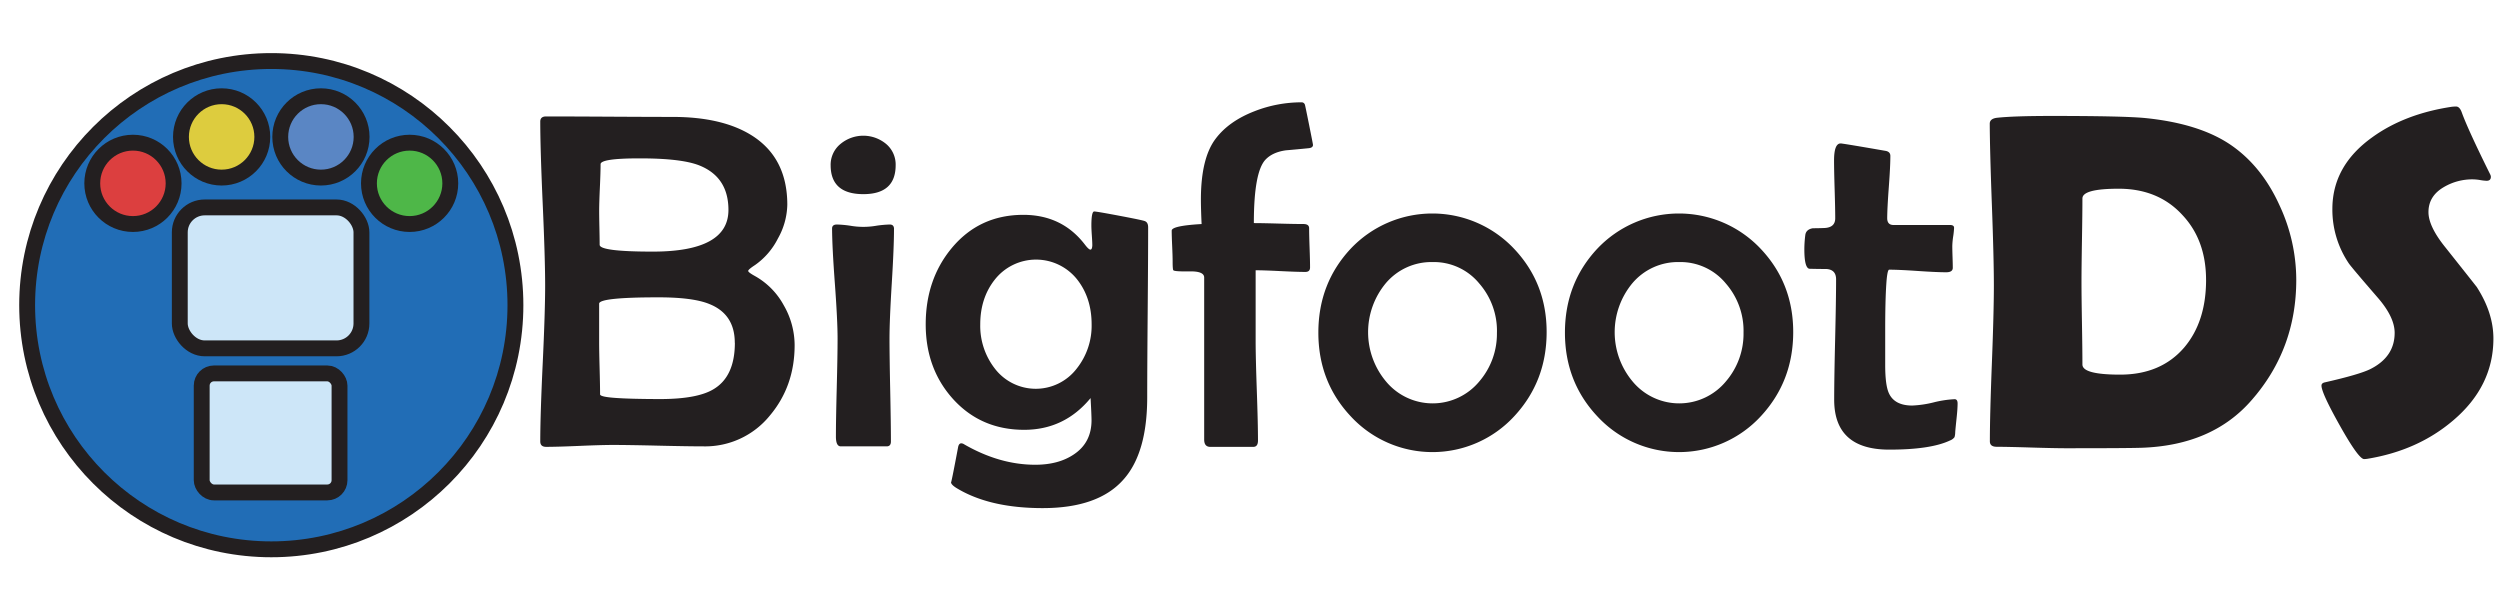 <svg id="Layer_1" data-name="Layer 1" xmlns="http://www.w3.org/2000/svg" viewBox="0 0 1024 250"><defs><style>.cls-1{fill:#231f20;}.cls-2{fill:#216db6;}.cls-2,.cls-3,.cls-4,.cls-5,.cls-6,.cls-7{stroke:#231f20;stroke-miterlimit:10;stroke-width:6.5px;}.cls-3{fill:#dc3f3f;}.cls-4{fill:#ddcc3e;}.cls-5{fill:#4eb748;}.cls-6{fill:#5a86c4;}.cls-7{fill:#cde6f8;}</style></defs><title>BigfootDSHeader</title><path class="cls-1" d="M325.48,141.35q0,16.79-10.13,28.84a34.1,34.1,0,0,1-27.2,12.64q-6.17,0-18.57-.29T251,182.25q-4.54,0-13.65.39t-13.65.39q-2.41,0-2.41-2.22,0-10.61,1-31.88t1-31.88q0-11.19-1-33.62t-1-33.62q0-2.12,2.41-2.12,8.59,0,25.85.1t25.95.1q20.26,0,32.32,7.52,14.66,9.17,14.66,28.46a29.26,29.26,0,0,1-3.86,13.84,29.35,29.35,0,0,1-9.36,10.85q-2.8,1.83-2.8,2.41t2.8,2.12A30.19,30.19,0,0,1,321,125,32.84,32.84,0,0,1,325.48,141.35ZM298.37,86q0-13.6-12.15-18.33-7.33-2.8-24-2.8Q246,64.85,246,67.26q0,3.18-.29,9.55t-.29,9.65q0,2.22.1,6.85t.1,6.95q0,2.8,21.8,2.8Q298.37,103.05,298.37,86Zm2.6,54.41q0-11.77-10.51-15.92-6.66-2.7-20.74-2.7-24.31,0-24.31,2.6v15.82q0,3.47.19,10.61t.19,10.71q0,1,6.17,1.45t18.33.48q15.24,0,21.9-4Q301,154.28,301,140.39Z"/><path class="cls-1" d="M366.86,67.65q0,11.87-13.22,11.87-13.41,0-13.41-11.87a11,11,0,0,1,4.15-8.78A14.62,14.62,0,0,1,363,59,11,11,0,0,1,366.86,67.65Zm-.68,26.14q0,7.43-.92,22.43t-.92,22.53q0,7,.29,21.08t.29,21q0,2-1.74,2H344.39q-2,0-2-4,0-6.66.34-20t.34-20.11q0-7.52-1.11-22.57T340.82,93.6q0-1.64,2-1.64a44.94,44.94,0,0,1,5.35.48,31,31,0,0,0,10.9,0,45.09,45.09,0,0,1,5.45-.48Q366.19,92,366.19,93.79Z"/><path class="cls-1" d="M470.28,93.12q0,11.58-.19,34.78t-.19,34.78q0,23-9.84,33.86-10.32,11.58-33,11.58-21.9,0-35.4-8.3-2.12-1.35-2.12-2.32,0,1.06,2.89-14.28.29-1.64,1.35-1.64a2.59,2.59,0,0,1,1.25.48q14.47,8.3,29,8.3,9.55,0,15.82-4.24,7.24-4.82,7.24-14,0-2-.39-9.07-10.71,13-27.2,13-17.85,0-29.33-12.83-11-12.35-11-30.39,0-18.33,10.61-31.16Q401.11,88,419.15,88q15.92,0,25.27,12.25,1.54,2,2.22,2t.77-1.74q0-1.25-.19-4t-.19-4.1q0-5.79,1.16-5.79,1,0,10.42,1.78t10.32,2.17Q470.28,91.09,470.28,93.12Zm-23.15,39.74q0-10.8-5.88-18.33a21.5,21.5,0,0,0-33.86.1q-5.88,7.52-5.88,18.23a28.48,28.48,0,0,0,6,18.14A21.13,21.13,0,0,0,441,151,28.2,28.2,0,0,0,447.13,132.86Z"/><path class="cls-1" d="M537.8,59.35q0,1.16-1.74,1.35-4.73.48-9.36.87-5.5.77-8.39,3.86-4.73,5.11-4.73,25.95,3.18,0,10,.19t10.32.19q2.32,0,2.32,1.74,0,2.7.19,8.05t.19,8q0,1.83-1.93,1.83-3.38,0-10.23-.34t-10.13-.34v28.84q0,6.75.48,20.45t.48,20.45q0,2.6-1.93,2.6H495.74q-2.51,0-2.51-3V113.67q0-2.6-5.88-2.51-6.37.1-6.75-.48-.29-.29-.29-3.57,0-2.12-.19-6.32t-.19-6.32q0-2,12.25-2.7-.29-6.17-.29-10,0-17.07,6.08-25,5.4-7.14,15.82-11.19a52.69,52.69,0,0,1,19.39-3.67A1.38,1.38,0,0,1,534.52,43q.09.19,1.69,8.15T537.8,59.35Z"/><path class="cls-1" d="M633.5,136q0,20.16-13.22,34.44a45.55,45.55,0,0,1-67,.1Q540,156.4,540,136.24t13.22-34.34a46,46,0,0,1,66.95,0Q633.5,116,633.5,136Zm-20.35.19a29.48,29.48,0,0,0-7.24-20.07,24.06,24.06,0,0,0-19.1-8.78,24.45,24.45,0,0,0-19.2,8.68,31.41,31.41,0,0,0,.1,40.23,24.82,24.82,0,0,0,38.2,0A29.94,29.94,0,0,0,613.14,136.24Z"/><path class="cls-1" d="M734.5,136q0,20.16-13.22,34.44a45.55,45.55,0,0,1-67,.1Q641,156.4,641,136.24t13.22-34.34a46,46,0,0,1,66.95,0Q734.5,116,734.5,136Zm-20.35.19a29.48,29.48,0,0,0-7.24-20.07,24.06,24.06,0,0,0-19.1-8.78,24.45,24.45,0,0,0-19.2,8.68,31.41,31.41,0,0,0,.1,40.23,24.82,24.82,0,0,0,38.2,0A29.94,29.94,0,0,0,714.15,136.24Z"/><path class="cls-1" d="M801.83,165.27q0,2.12-.39,5.79-.48,4.54-.58,5.88a7.49,7.49,0,0,1-.29,2.12,4,4,0,0,1-1.83,1.35q-7.91,3.76-24.89,3.76-22.57,0-22.57-20.45,0-8.2.39-24.65t.39-24.65q0-4-4-4.24-3.57,0-7-.1-2-.48-2-7.91a47.52,47.52,0,0,1,.39-5.88q.29-2.32,3.09-2.8,2.41,0,4.73-.1,4.44-.19,4.44-4t-.24-11.77q-.24-7.91-.24-11.87,0-7,2.7-7,.87,0,18.14,3,2.22.29,2.22,2.12,0,4.25-.63,12.73T773,89.36q0,2.8,2.6,2.8h23.15q1.64,0,1.64,1.16A32,32,0,0,1,800,97a31.82,31.82,0,0,0-.34,3.81q0,1.45.1,4.44t.1,4.44q0,1.83-2.7,1.83-3.86,0-11.67-.53t-11.67-.53q-.77,0-1.16,5.5-.48,6.85-.48,19.2v14.37q0,8.3,1.54,11.58,2.32,5,9.55,5a43.75,43.75,0,0,0,8.78-1.3,43.55,43.55,0,0,1,8.59-1.3Q801.83,163.54,801.83,165.27Z"/><path class="cls-1" d="M940.55,114.63q0,28.36-18.23,49.2-16.11,18.62-45.24,19.58-5.6.19-30.77.19-4.73,0-14.23-.29T817.85,183q-2.8,0-2.8-2.22,0-10.61.82-31.88t.82-31.88q0-11.09-.82-33.23T815,50.67q0-2,2.8-2.41,6.85-.77,22.48-.77,29.71,0,38.49.87,22.86,2.32,35.79,11.58,12.15,8.68,19.2,24.31A72.32,72.32,0,0,1,940.55,114.63Zm-36.95,0q0-16.3-9.74-26.62Q884,77.3,867.82,77.3q-14.86,0-14.86,4,0,5.69-.19,17.12t-.19,17.12q0,5.6.19,16.83t.19,16.93q0,4.15,15.43,4.15,16.69,0,26.24-11.09Q903.61,131.8,903.61,114.63Z"/><path class="cls-1" d="M1021.3,138.65q0,19.58-16.5,33.57-14.47,12.35-35.21,15.72a10.87,10.87,0,0,1-1.25.1q-2.22,0-9.84-13.55t-7.62-16.54q0-1.06,1.45-1.35,14-3.18,18.52-5.4,10-5,10-14.86,0-6.27-6.56-14Q962.93,109.23,962,107.78a39.28,39.28,0,0,1-6.66-22.19q0-17.65,16.3-29.33,13.31-9.64,32.7-12.54c.71-.06,1.25-.1,1.64-.1q1.45,0,2.32,2.32,2.51,7,11.67,25.47a2.28,2.28,0,0,1,.29,1q0,1.64-1.74,1.64a19.26,19.26,0,0,1-2.6-.29,19.46,19.46,0,0,0-2.8-.29,22.84,22.84,0,0,0-12.15,3.18q-6.27,3.67-6.27,10.23,0,5.88,6.95,14.47,12.25,15.43,12.83,16.21Q1021.3,128.14,1021.3,138.65Z"/><circle id="_Path_" data-name=" Path " class="cls-2" cx="111.12" cy="125" r="100"/><circle id="_Path_2" data-name=" Path 2" class="cls-3" cx="54.45" cy="75.1" r="16.66"/><circle id="_Path_3" data-name=" Path 3" class="cls-4" cx="90.78" cy="56.08" r="16.66"/><circle id="_Path_4" data-name=" Path 4" class="cls-5" cx="167.78" cy="75.1" r="16.66"/><circle id="_Path_5" data-name=" Path 5" class="cls-6" cx="131.45" cy="56.08" r="16.66"/><rect id="_Rectangle_" data-name=" Rectangle " class="cls-7" x="73.64" y="84.96" width="74.41" height="57.73" rx="10.2" ry="10.2"/><rect id="_Rectangle_2" data-name=" Rectangle 2" class="cls-7" x="82.62" y="152.95" width="56.45" height="48.75" rx="5" ry="5"/></svg>